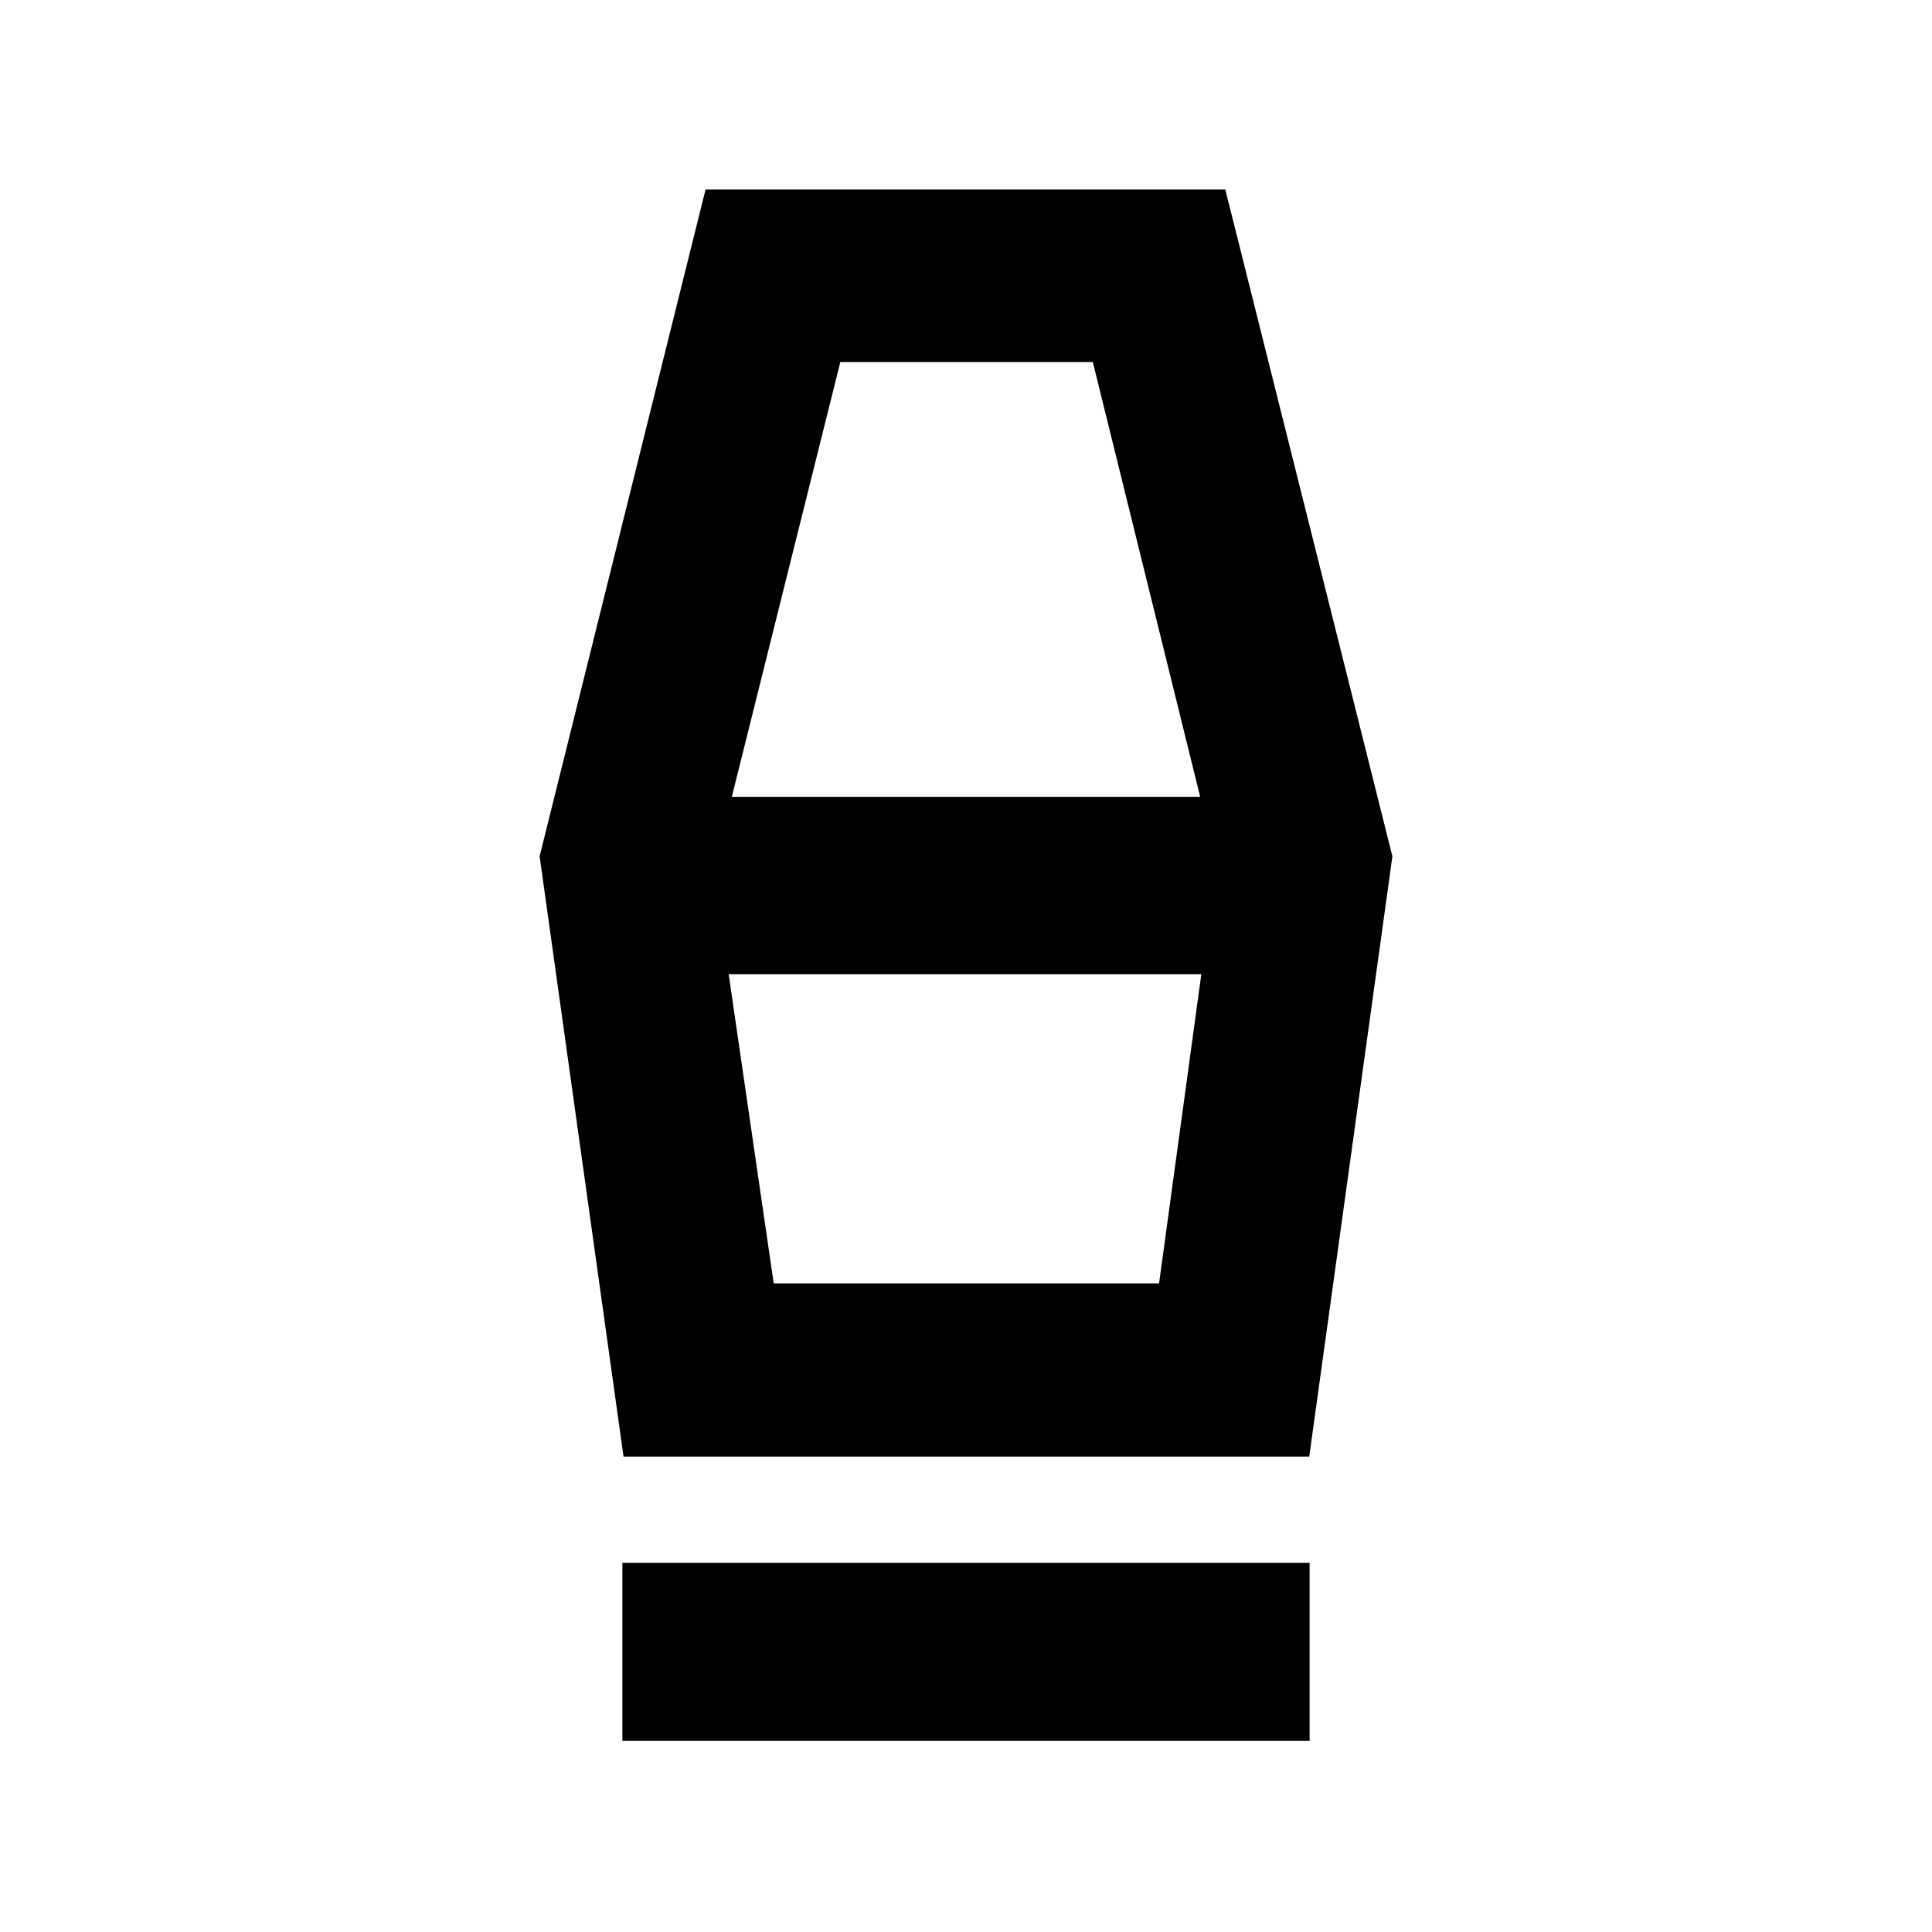 <svg xmlns="http://www.w3.org/2000/svg" height="40" viewBox="0 -960 960 960" width="40"><path d="M309.26-94.94v-88.52h341.48v88.52H309.26Zm.57-141.29-41.7-298.28 82.45-331.3h258.28l83.01 331.3-41.32 298.28H309.83Zm74.62-86.07h191.48l21-153.63H362.07l22.38 153.63Zm-20.81-241.77h232.72l-53.35-216.05H417.55l-53.91 216.05ZM575.93-322.3H384.45h191.48Z"/></svg>